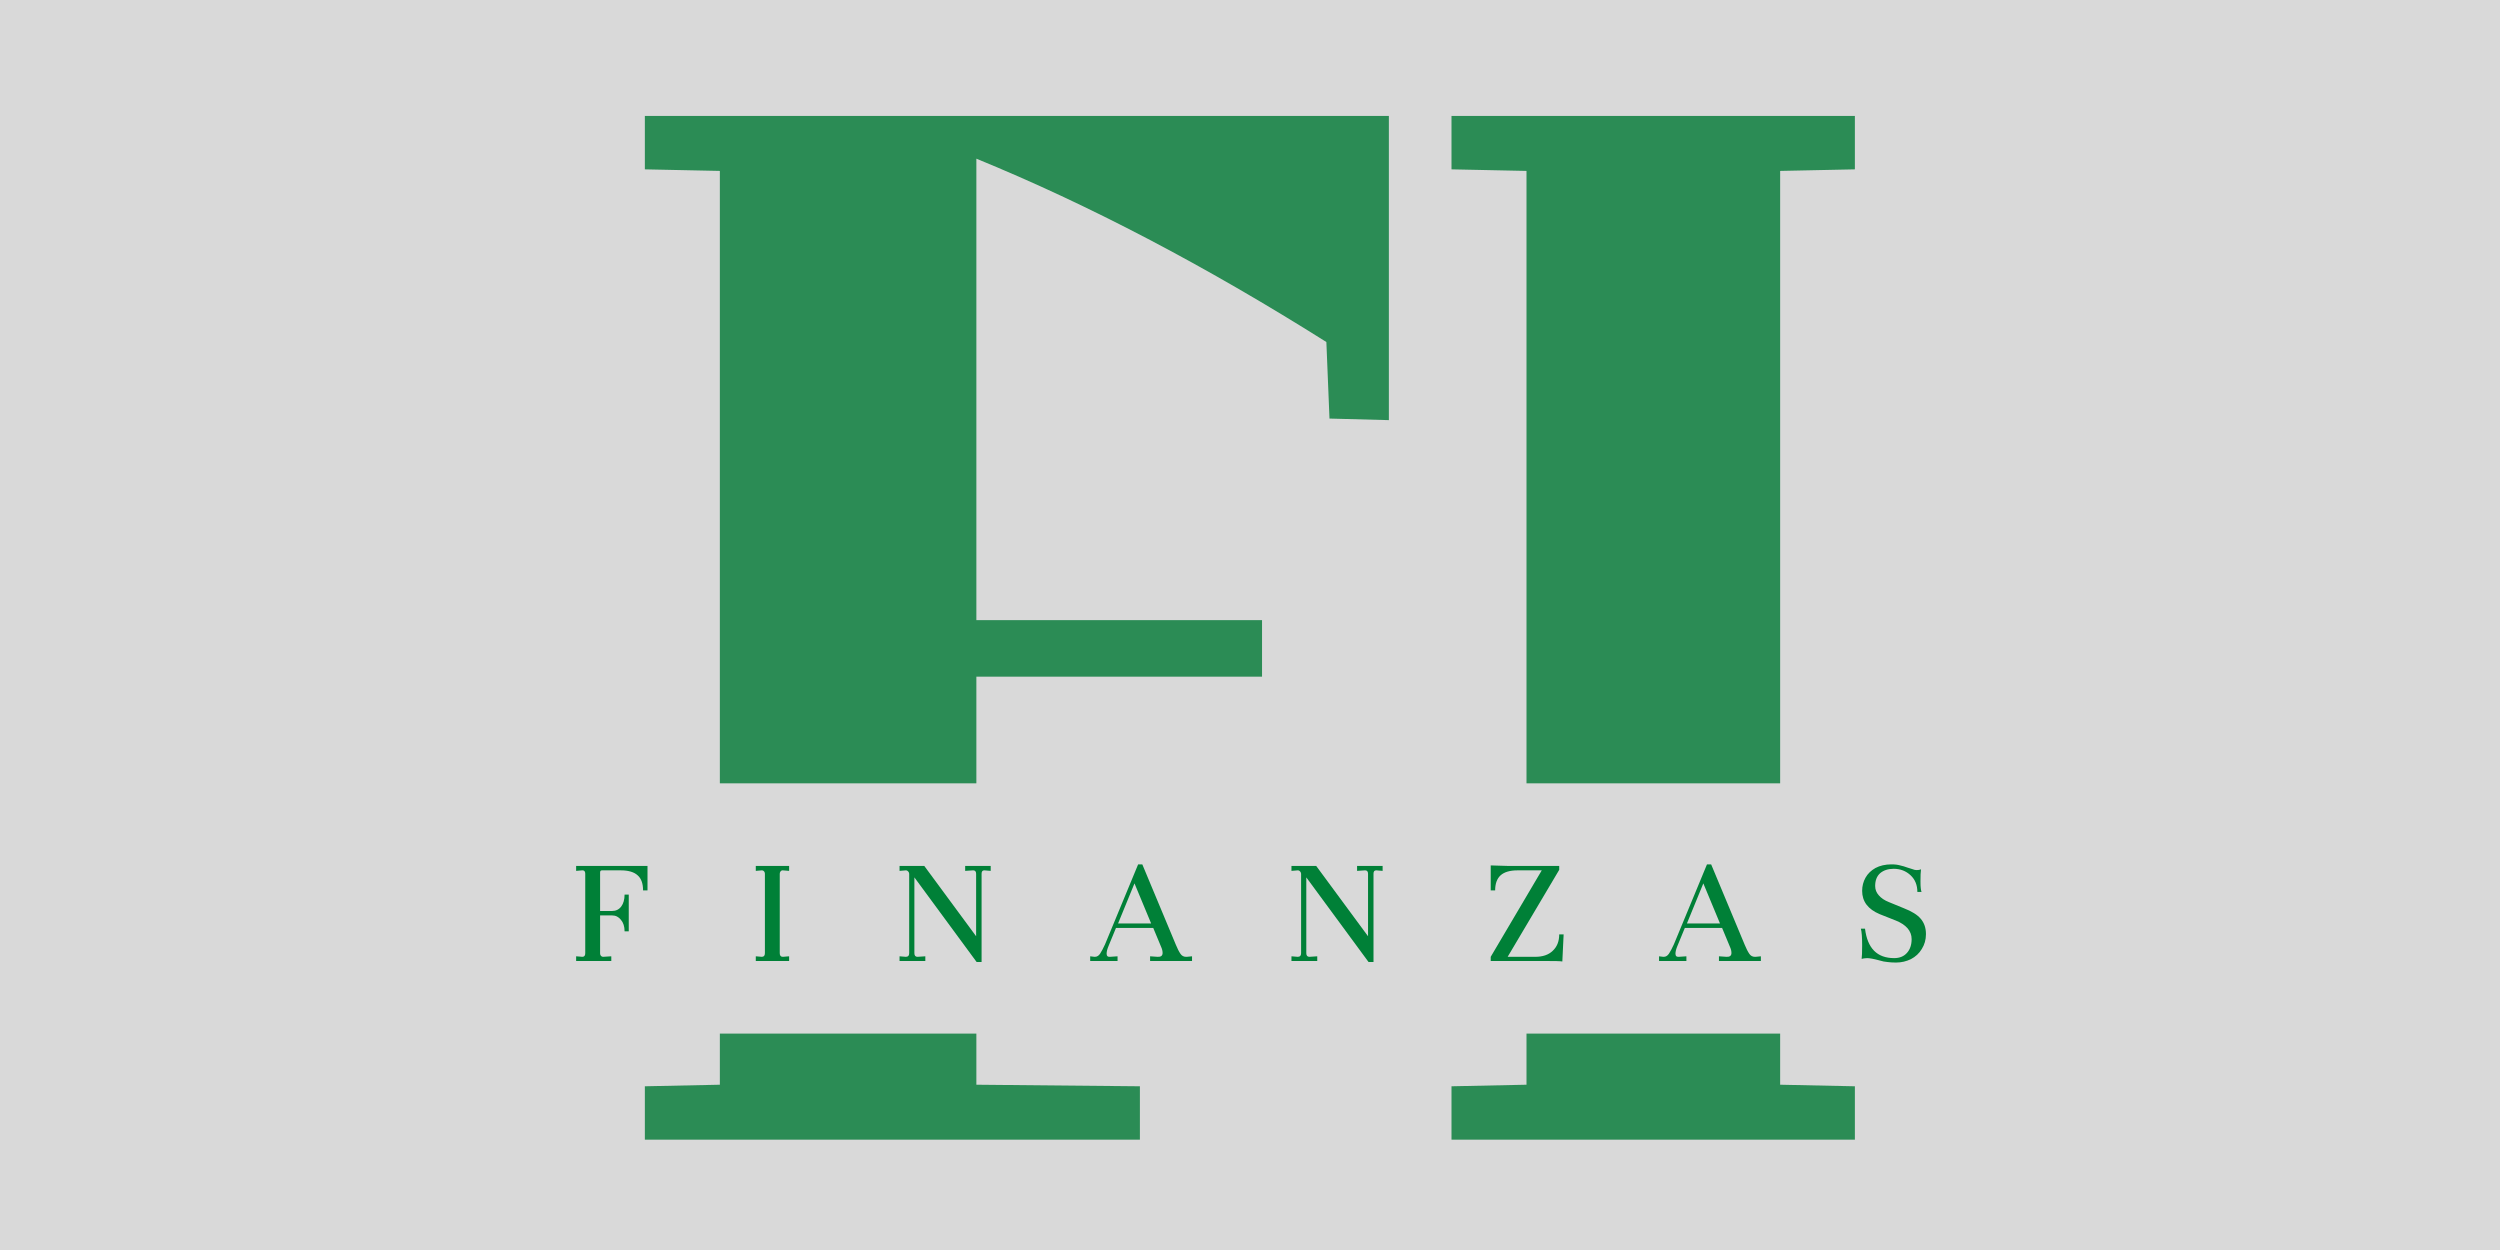 <svg xmlns="http://www.w3.org/2000/svg" xmlns:xlink="http://www.w3.org/1999/xlink" width="200" zoomAndPan="magnify" viewBox="0 0 150 75" height="100" preserveAspectRatio="xMidYMid meet" version="1.0"><defs><g/><clipPath id="a43aaa9044"><path d="M 0 47 L 150 47 L 150 62.016 L 0 62.016 Z M 0 47 " clip-rule="nonzero"/></clipPath></defs><rect x="-15" width="180" fill="#ffffff" y="-7.5" height="90" fill-opacity="1"/><rect x="-15" width="180" fill="#ffffff" y="-7.5" height="90" fill-opacity="1"/><rect x="-15" width="180" fill="#d9d9d9" y="-7.5" height="90" fill-opacity="1"/><g fill="#2b8c55" fill-opacity="1"><g transform="translate(35.394, 68.38)"><g><path d="M 47.938 -61.422 L 47.938 -43.172 L 44.375 -43.266 L 44.188 -47.859 C 36.914 -52.441 29.914 -56.109 23.188 -58.859 L 23.188 -31.172 L 40.328 -31.172 L 40.328 -27.781 L 23.188 -27.781 L 23.188 -3.297 L 33 -3.203 L 33 0 L 3.297 0 L 3.297 -3.203 L 7.797 -3.297 L 7.797 -58.125 L 3.297 -58.219 L 3.297 -61.422 Z M 47.938 -61.422 "/></g></g></g><g fill="#2b8c55" fill-opacity="1"><g transform="translate(83.793, 68.38)"><g><path d="M 3.297 -3.203 L 7.797 -3.297 L 7.797 -58.125 L 3.297 -58.219 L 3.297 -61.422 L 27.5 -61.422 L 27.5 -58.219 L 23.016 -58.125 L 23.016 -3.297 L 27.5 -3.203 L 27.5 0 L 3.297 0 Z M 3.297 -3.203 "/></g></g></g><g clip-path="url(#a43aaa9044)"><path fill="#d9d9d9" d="M -32.203 47 L 182.203 47 L 182.203 62.016 L -32.203 62.016 L -32.203 47 " fill-opacity="1" fill-rule="nonzero"/></g><g fill="#008037" fill-opacity="1"><g transform="translate(34.084, 57.659)"><g><path d="M 0.484 -0.281 L 0.859 -0.25 C 0.973 -0.25 1.031 -0.32 1.031 -0.469 L 1.031 -5.234 C 1.031 -5.367 0.977 -5.438 0.875 -5.438 L 0.844 -5.438 L 0.484 -5.406 L 0.484 -5.703 L 4.625 -5.703 C 4.695 -5.703 4.742 -5.703 4.766 -5.703 L 4.766 -4.234 L 4.5 -4.234 C 4.5 -4.648 4.391 -4.953 4.172 -5.141 C 3.961 -5.336 3.625 -5.438 3.156 -5.438 L 2.031 -5.438 C 1.957 -5.438 1.922 -5.395 1.922 -5.312 L 1.922 -3 L 2.641 -3 C 2.867 -3 3.051 -3.086 3.188 -3.266 C 3.32 -3.441 3.391 -3.68 3.391 -3.984 L 3.641 -3.984 L 3.641 -1.781 L 3.391 -1.781 C 3.391 -2.07 3.316 -2.301 3.172 -2.469 C 3.035 -2.645 2.859 -2.734 2.641 -2.734 L 1.922 -2.734 L 1.922 -0.453 C 1.922 -0.398 1.938 -0.352 1.969 -0.312 C 2.008 -0.27 2.051 -0.25 2.094 -0.25 L 2.594 -0.281 L 2.594 0 L 0.484 0 Z M 0.484 -0.281 "/></g></g></g><g fill="#008037" fill-opacity="1"><g transform="translate(44.863, 57.659)"><g><path d="M 0.484 -0.281 L 0.844 -0.25 C 0.969 -0.25 1.031 -0.32 1.031 -0.469 L 1.031 -5.234 C 1.031 -5.285 1.016 -5.332 0.984 -5.375 C 0.953 -5.414 0.906 -5.438 0.844 -5.438 L 0.484 -5.406 L 0.484 -5.703 L 2.484 -5.703 L 2.484 -5.406 L 2.109 -5.438 L 2.094 -5.438 C 2.039 -5.438 2 -5.414 1.969 -5.375 C 1.938 -5.332 1.922 -5.285 1.922 -5.234 L 1.922 -0.469 C 1.922 -0.32 1.984 -0.25 2.109 -0.25 L 2.484 -0.281 L 2.484 0 L 0.484 0 Z M 0.484 -0.281 "/></g></g></g><g fill="#008037" fill-opacity="1"><g transform="translate(53.551, 57.659)"><g><path d="M 5.891 -5.703 L 5.891 -5.406 L 5.516 -5.438 L 5.5 -5.438 C 5.395 -5.438 5.344 -5.367 5.344 -5.234 L 5.344 0.062 L 5.047 0.062 L 1.312 -5.016 L 1.312 -0.469 C 1.312 -0.32 1.375 -0.25 1.5 -0.25 L 1.969 -0.281 L 1.969 0 L 0.422 0 L 0.422 -0.281 L 0.797 -0.25 C 0.93 -0.25 1 -0.32 1 -0.469 L 1 -5.234 C 1 -5.285 0.977 -5.332 0.938 -5.375 C 0.906 -5.414 0.859 -5.438 0.797 -5.438 L 0.422 -5.406 L 0.422 -5.703 L 1.906 -5.703 L 5.016 -1.484 L 5.016 -5.234 C 5.016 -5.367 4.957 -5.438 4.844 -5.438 L 4.828 -5.438 L 4.359 -5.406 L 4.359 -5.703 Z M 5.891 -5.703 "/></g></g></g><g fill="#008037" fill-opacity="1"><g transform="translate(65.6, 57.659)"><g><path d="M 5.922 -0.281 L 5.922 0 L 3.406 0 L 3.406 -0.281 L 3.859 -0.25 C 4.055 -0.238 4.156 -0.316 4.156 -0.484 C 4.156 -0.598 4.125 -0.723 4.062 -0.859 L 3.594 -1.984 L 1.359 -1.984 L 0.922 -0.922 C 0.836 -0.723 0.797 -0.562 0.797 -0.438 C 0.797 -0.301 0.863 -0.238 1 -0.25 L 1.453 -0.281 L 1.453 0 L -0.188 0 L -0.188 -0.281 L 0.062 -0.25 L 0.094 -0.25 C 0.219 -0.25 0.32 -0.312 0.406 -0.438 C 0.5 -0.582 0.598 -0.77 0.703 -1 L 2.688 -5.797 L 2.938 -5.797 L 4.953 -0.969 C 5.047 -0.738 5.141 -0.555 5.234 -0.422 C 5.316 -0.305 5.426 -0.25 5.562 -0.25 L 5.609 -0.25 Z M 1.484 -2.25 L 3.469 -2.25 L 2.469 -4.656 Z M 1.484 -2.25 "/></g></g></g><g fill="#008037" fill-opacity="1"><g transform="translate(77.066, 57.659)"><g><path d="M 5.891 -5.703 L 5.891 -5.406 L 5.516 -5.438 L 5.5 -5.438 C 5.395 -5.438 5.344 -5.367 5.344 -5.234 L 5.344 0.062 L 5.047 0.062 L 1.312 -5.016 L 1.312 -0.469 C 1.312 -0.32 1.375 -0.25 1.5 -0.25 L 1.969 -0.281 L 1.969 0 L 0.422 0 L 0.422 -0.281 L 0.797 -0.25 C 0.93 -0.25 1 -0.32 1 -0.469 L 1 -5.234 C 1 -5.285 0.977 -5.332 0.938 -5.375 C 0.906 -5.414 0.859 -5.438 0.797 -5.438 L 0.422 -5.406 L 0.422 -5.703 L 1.906 -5.703 L 5.016 -1.484 L 5.016 -5.234 C 5.016 -5.367 4.957 -5.438 4.844 -5.438 L 4.828 -5.438 L 4.359 -5.406 L 4.359 -5.703 Z M 5.891 -5.703 "/></g></g></g><g fill="#008037" fill-opacity="1"><g transform="translate(89.115, 57.659)"><g><path d="M 4.703 -1.594 L 4.625 0.031 C 4.539 0.008 4.18 0 3.547 0 L 0.328 0 L 0.328 -0.25 L 3.391 -5.438 L 1.938 -5.438 C 1.477 -5.438 1.141 -5.336 0.922 -5.141 C 0.703 -4.941 0.594 -4.641 0.594 -4.234 L 0.328 -4.234 L 0.328 -5.734 L 0.828 -5.719 C 1.055 -5.707 1.238 -5.703 1.375 -5.703 L 4.438 -5.703 L 4.438 -5.469 L 1.344 -0.25 L 3 -0.25 C 3.445 -0.25 3.797 -0.367 4.047 -0.609 C 4.305 -0.848 4.438 -1.176 4.438 -1.594 Z M 4.703 -1.594 "/></g></g></g><g fill="#008037" fill-opacity="1"><g transform="translate(99.731, 57.659)"><g><path d="M 5.922 -0.281 L 5.922 0 L 3.406 0 L 3.406 -0.281 L 3.859 -0.25 C 4.055 -0.238 4.156 -0.316 4.156 -0.484 C 4.156 -0.598 4.125 -0.723 4.062 -0.859 L 3.594 -1.984 L 1.359 -1.984 L 0.922 -0.922 C 0.836 -0.723 0.797 -0.562 0.797 -0.438 C 0.797 -0.301 0.863 -0.238 1 -0.25 L 1.453 -0.281 L 1.453 0 L -0.188 0 L -0.188 -0.281 L 0.062 -0.25 L 0.094 -0.25 C 0.219 -0.25 0.32 -0.312 0.406 -0.438 C 0.5 -0.582 0.598 -0.77 0.703 -1 L 2.688 -5.797 L 2.938 -5.797 L 4.953 -0.969 C 5.047 -0.738 5.141 -0.555 5.234 -0.422 C 5.316 -0.305 5.426 -0.25 5.562 -0.25 L 5.609 -0.25 Z M 1.484 -2.25 L 3.469 -2.25 L 2.469 -4.656 Z M 1.484 -2.25 "/></g></g></g><g fill="#008037" fill-opacity="1"><g transform="translate(111.198, 57.659)"><g><path d="M 0.703 -1.938 C 0.848 -0.758 1.43 -0.172 2.453 -0.172 C 2.773 -0.172 3.031 -0.273 3.219 -0.484 C 3.406 -0.691 3.5 -0.969 3.5 -1.312 C 3.5 -1.562 3.414 -1.781 3.25 -1.969 C 3.082 -2.156 2.852 -2.305 2.562 -2.422 L 1.578 -2.812 C 1.234 -2.957 0.973 -3.145 0.797 -3.375 C 0.617 -3.613 0.531 -3.891 0.531 -4.203 C 0.531 -4.492 0.598 -4.758 0.734 -5 C 0.867 -5.238 1.066 -5.43 1.328 -5.578 C 1.598 -5.723 1.922 -5.797 2.297 -5.797 C 2.504 -5.797 2.676 -5.773 2.812 -5.734 C 2.957 -5.703 3.098 -5.66 3.234 -5.609 C 3.379 -5.566 3.477 -5.535 3.531 -5.516 C 3.633 -5.473 3.723 -5.453 3.797 -5.453 C 3.91 -5.453 4 -5.469 4.062 -5.5 C 4.039 -5.344 4.031 -5.102 4.031 -4.781 C 4.031 -4.594 4.035 -4.457 4.047 -4.375 C 4.055 -4.289 4.07 -4.211 4.094 -4.141 L 3.844 -4.141 C 3.844 -4.555 3.707 -4.891 3.438 -5.141 C 3.164 -5.398 2.828 -5.531 2.422 -5.531 C 2.086 -5.531 1.816 -5.441 1.609 -5.266 C 1.41 -5.086 1.312 -4.832 1.312 -4.5 C 1.312 -4.289 1.383 -4.102 1.531 -3.938 C 1.676 -3.77 1.879 -3.633 2.141 -3.531 L 3.016 -3.172 C 3.504 -2.984 3.848 -2.77 4.047 -2.531 C 4.254 -2.289 4.359 -1.984 4.359 -1.609 C 4.359 -1.273 4.273 -0.977 4.109 -0.719 C 3.953 -0.457 3.734 -0.254 3.453 -0.109 C 3.18 0.023 2.883 0.094 2.562 0.094 C 2.363 0.094 2.191 0.082 2.047 0.062 C 1.898 0.051 1.742 0.02 1.578 -0.031 C 1.234 -0.125 0.984 -0.172 0.828 -0.172 C 0.766 -0.172 0.703 -0.164 0.641 -0.156 C 0.578 -0.145 0.531 -0.133 0.5 -0.125 C 0.52 -0.258 0.531 -0.523 0.531 -0.922 C 0.531 -1.43 0.504 -1.77 0.453 -1.938 Z M 0.703 -1.938 "/></g></g></g></svg>